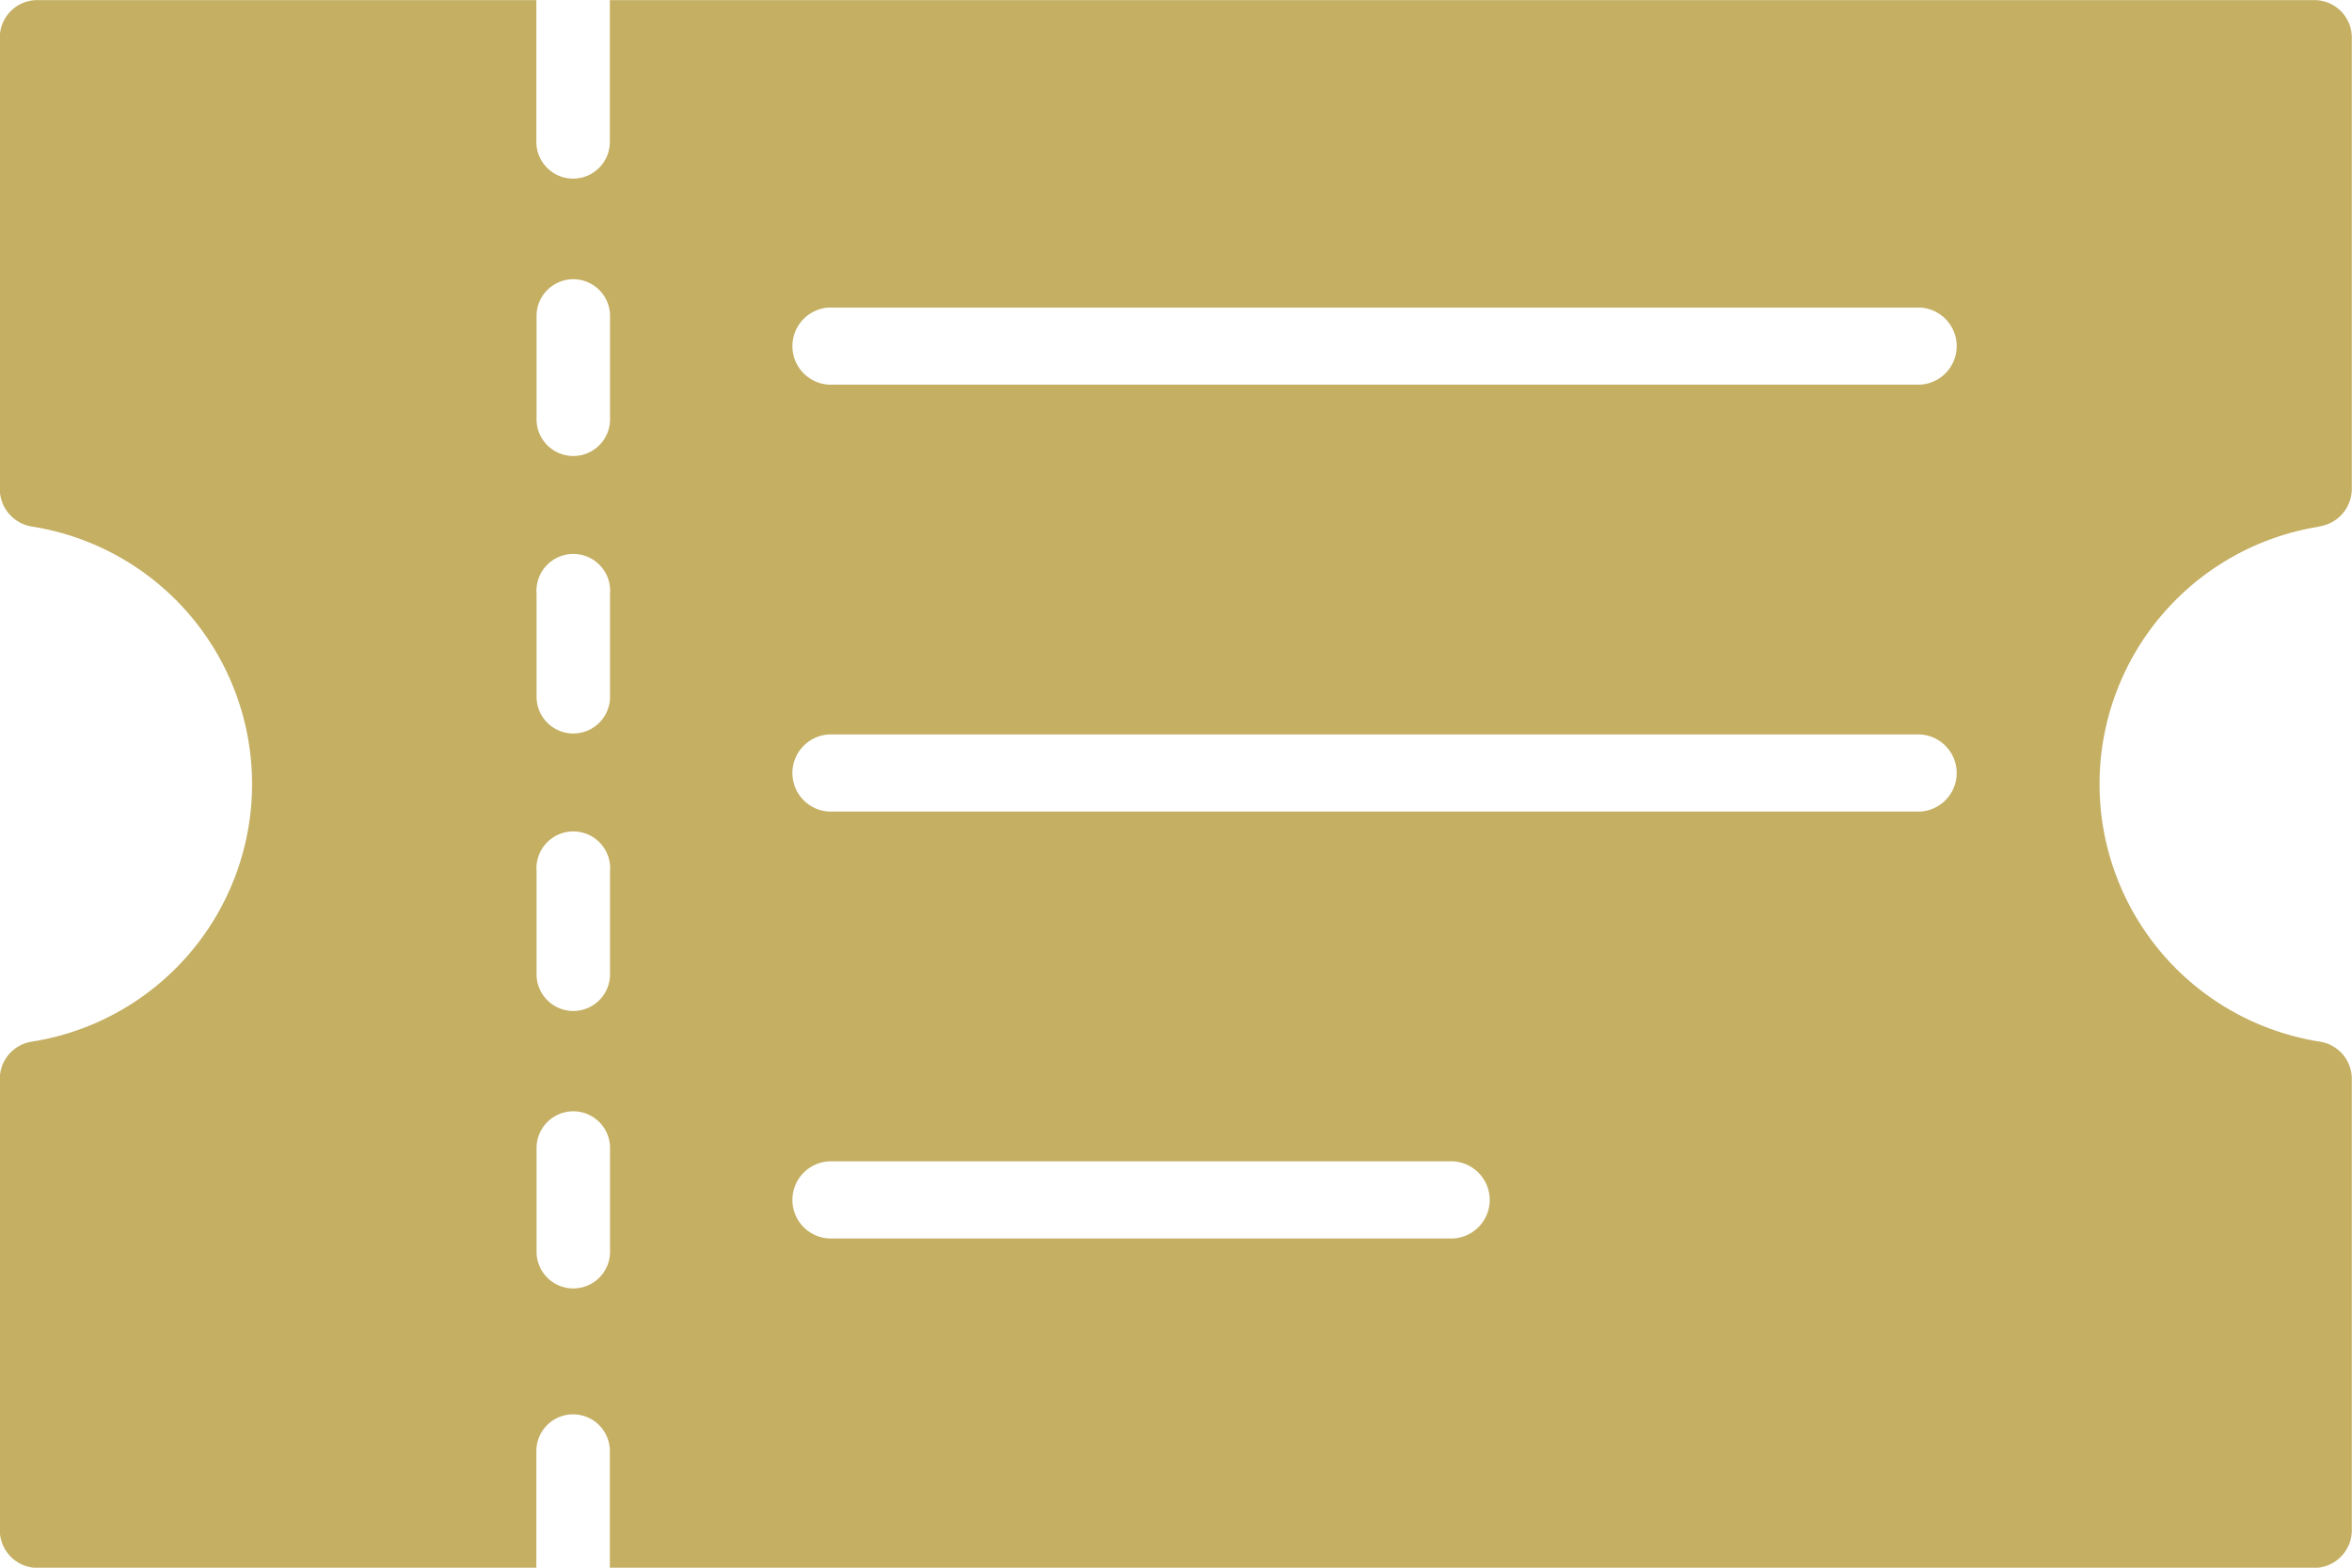 <svg xmlns="http://www.w3.org/2000/svg" width="24" height="16" viewBox="0 0 24 16">
  <path id="Path_32356" data-name="Path 32356" d="M84.708,120.193a.375.375,0,1,1-.75,0v-1.058a.375.375,0,1,1,.75,0Zm0-2.832a.375.375,0,1,1-.75,0v-1.054a.376.376,0,1,1,.75,0Zm0-2.832a.375.375,0,1,1-.75,0v-1.054a.376.376,0,1,1,.75,0Zm0-2.832a.375.375,0,1,1-.75,0v-1.054a.375.375,0,1,1,.75,0Zm8.6,8.361H86.943a.394.394,0,0,1,0-.787h6.367a.394.394,0,0,1,0,.787Zm4.765-4.357H86.943a.394.394,0,0,1,0-.787H98.075a.394.394,0,0,1,0,.787Zm0-4.357H86.943a.394.394,0,0,1,0-.787H98.075a.394.394,0,0,1,0,.787Zm4.074,1.447a.389.389,0,0,0,.334-.393v-4.586a.383.383,0,0,0-.375-.393h-17.4v1.447a.375.375,0,1,1-.75,0v-1.447h-5.1a.383.383,0,0,0-.375.393V112.4a.389.389,0,0,0,.334.393,2.661,2.661,0,0,1,0,5.255.385.385,0,0,0-.334.389v4.59a.386.386,0,0,0,.375.393h5.1v-1.192a.375.375,0,1,1,.75,0v1.192h17.4a.385.385,0,0,0,.375-.393v-4.59a.385.385,0,0,0-.334-.389,2.661,2.661,0,0,1,0-5.255Z" transform="translate(-78.483 -107.418)" fill="#c4af63"/>
</svg>
